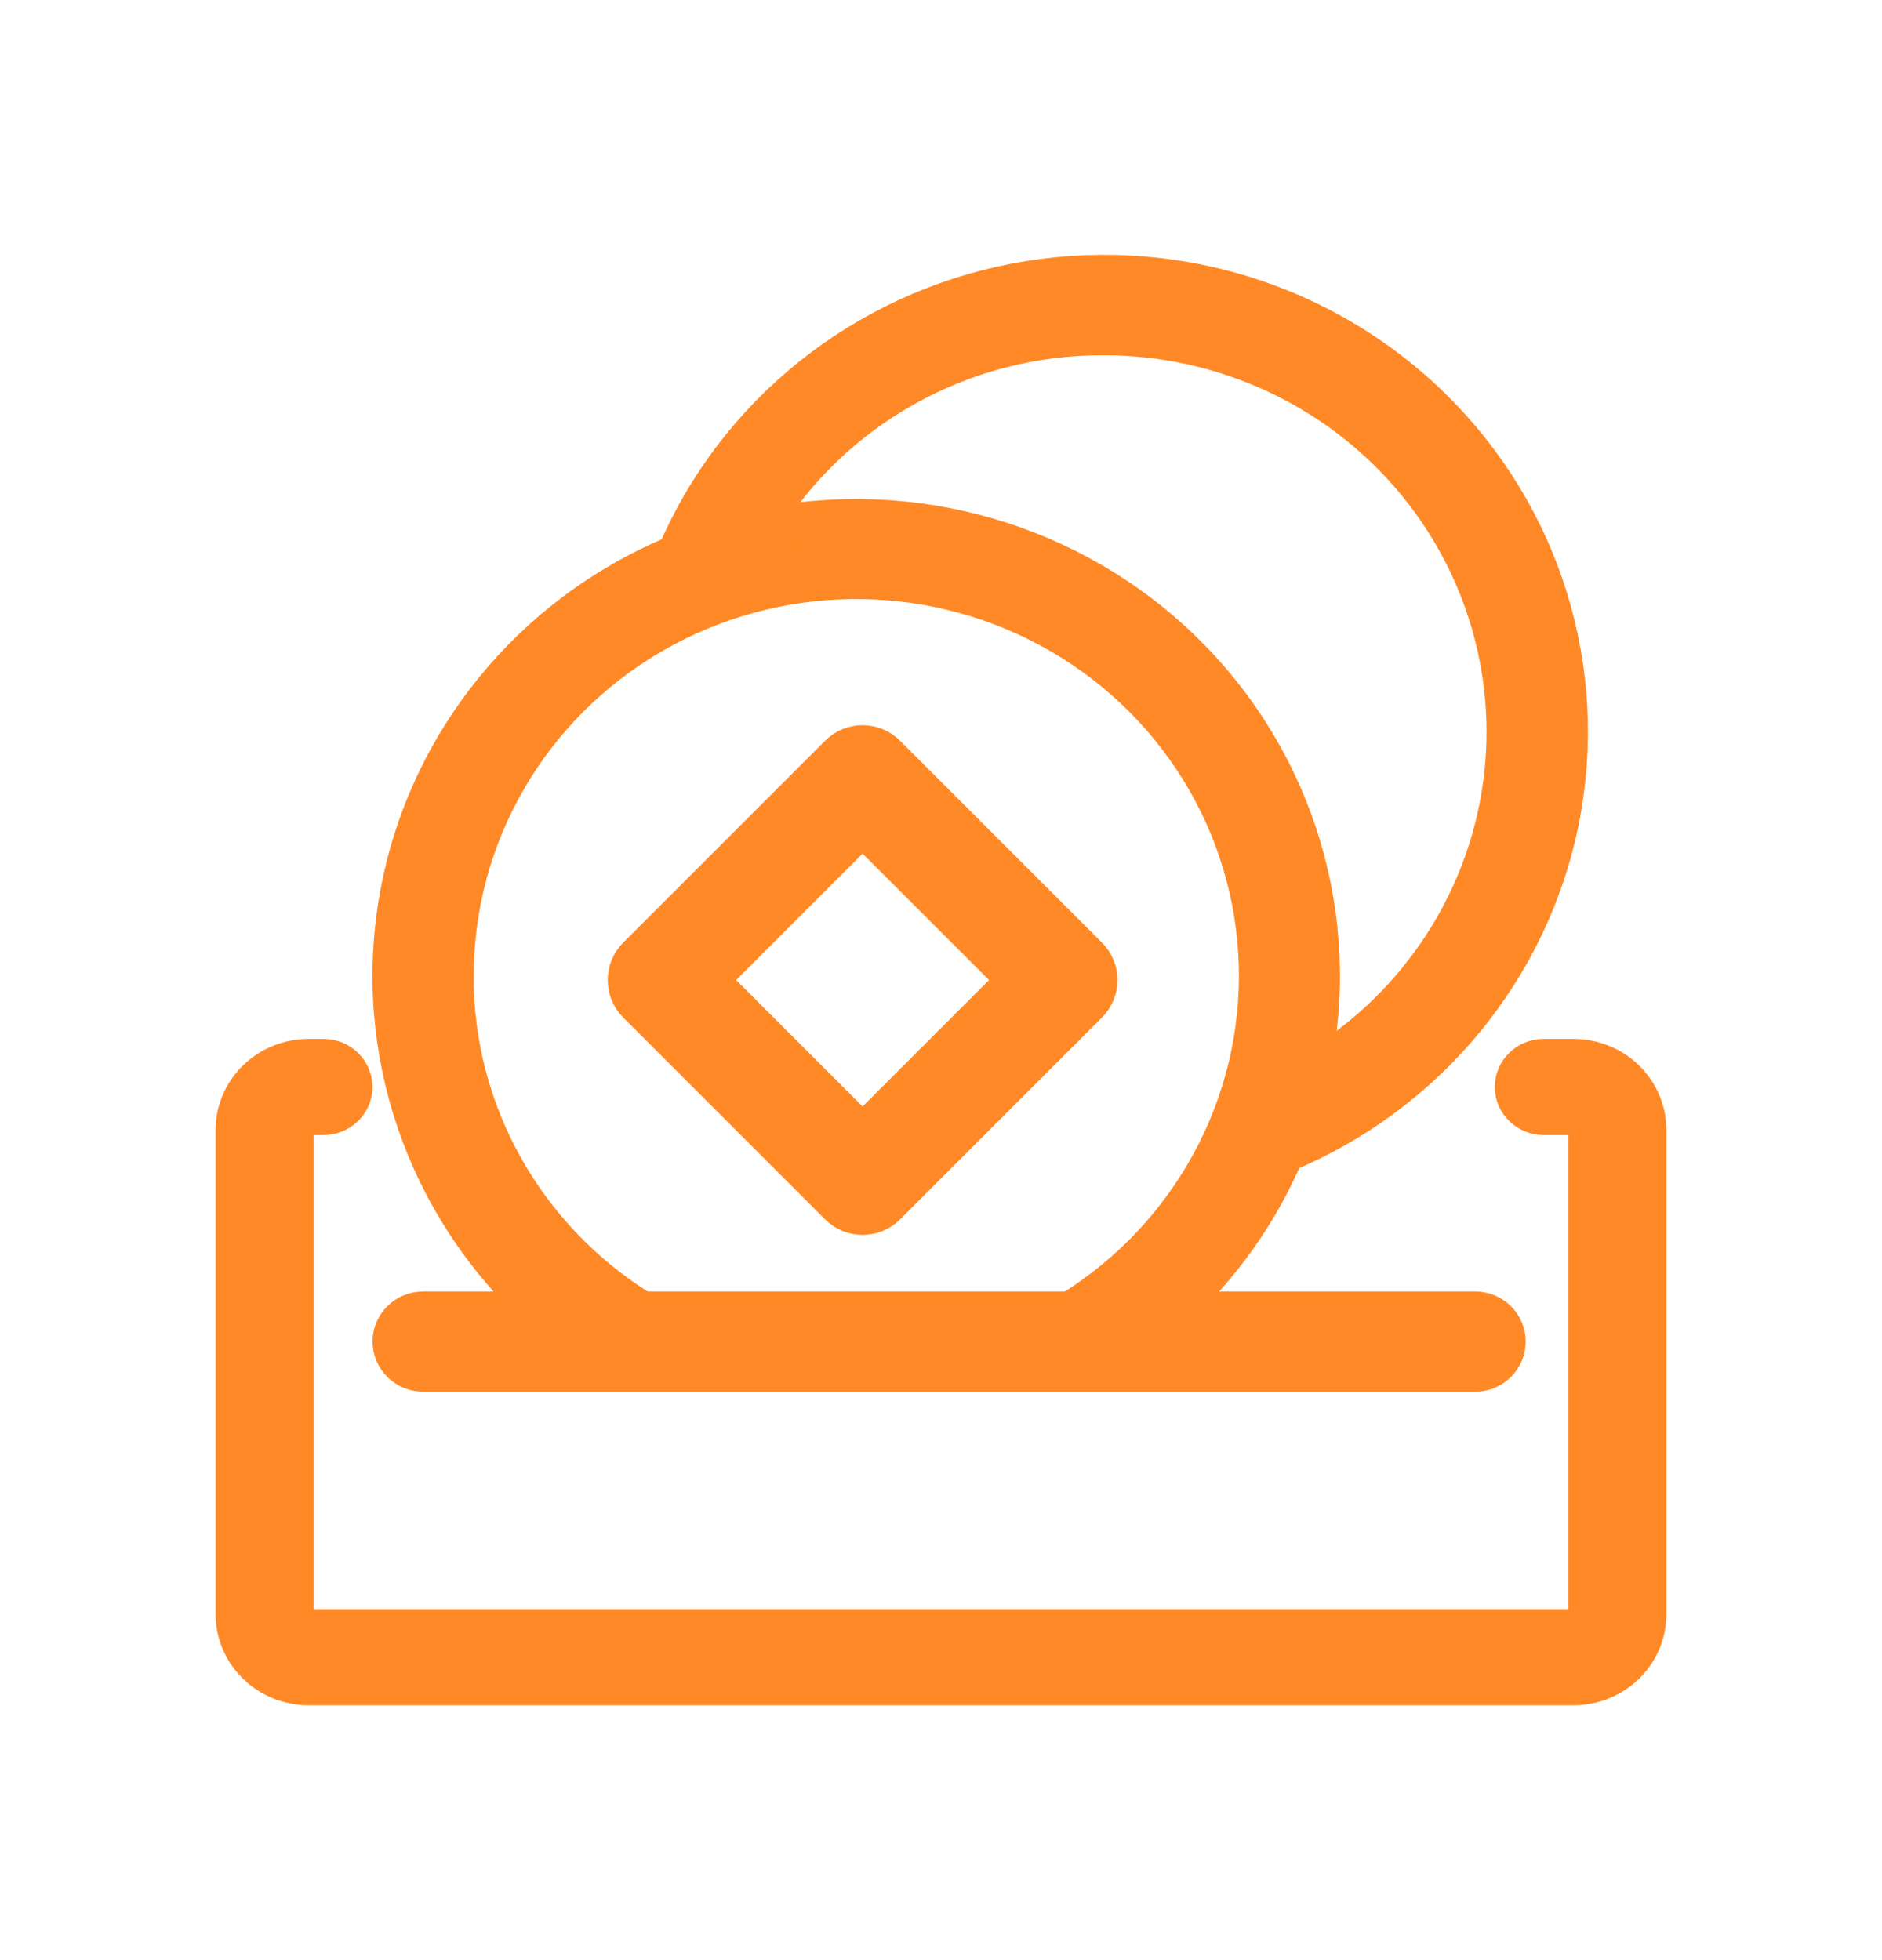 <svg width="24" height="25" viewBox="0 0 24 25" fill="none" xmlns="http://www.w3.org/2000/svg">
<path d="M20.062 13.5H19.688C19.48 13.5 19.312 13.663 19.312 13.864C19.312 14.064 19.48 14.227 19.688 14.227H20.062C20.112 14.227 20.16 14.246 20.195 14.28C20.23 14.315 20.25 14.361 20.25 14.409V20.591C20.25 20.639 20.23 20.685 20.195 20.72C20.16 20.754 20.112 20.773 20.062 20.773H3.938C3.834 20.773 3.75 20.691 3.75 20.591V14.409C3.75 14.309 3.834 14.227 3.938 14.227H4.125C4.332 14.227 4.5 14.064 4.5 13.864C4.5 13.663 4.332 13.5 4.125 13.5H3.938C3.689 13.5 3.45 13.596 3.275 13.766C3.099 13.937 3 14.168 3 14.409V20.591C3 20.832 3.099 21.063 3.275 21.234C3.45 21.404 3.689 21.5 3.938 21.5H20.062C20.311 21.5 20.55 21.404 20.726 21.234C20.901 21.063 21 20.832 21 20.591V14.409C21 14.168 20.901 13.937 20.726 13.766C20.55 13.596 20.311 13.5 20.062 13.5Z" fill="#FF8926" stroke="#FF8926" stroke-width="0.5"/>
<path d="M5.001 17.111C5.001 17.214 5.043 17.313 5.117 17.386C5.191 17.459 5.291 17.5 5.396 17.5H18.812C19.03 17.5 19.206 17.326 19.206 17.111C19.206 16.896 19.03 16.722 18.812 16.722H14.947C15.565 16.159 16.054 15.472 16.379 14.707C18.195 13.953 19.511 12.357 19.89 10.452C20.268 8.546 19.659 6.58 18.265 5.207C16.871 3.834 14.876 3.235 12.942 3.609C11.008 3.983 9.39 5.281 8.626 7.071C6.772 7.838 5.441 9.481 5.091 11.431C4.74 13.382 5.419 15.375 6.893 16.722H5.396C5.178 16.722 5.001 16.896 5.001 17.111L5.001 17.111ZM14.077 4.281C15.585 4.281 17.016 4.934 17.991 6.068C18.965 7.201 19.385 8.7 19.137 10.166C18.889 11.631 18 12.915 16.704 13.676C17.128 11.74 16.526 9.724 15.104 8.323C13.682 6.922 11.636 6.328 9.671 6.746C10.591 5.211 12.268 4.273 14.076 4.281L14.077 4.281ZM5.791 12.446C5.79 10.657 6.749 9.001 8.312 8.092C9.876 7.183 11.81 7.156 13.399 8.02C14.988 8.884 15.995 10.512 16.047 12.3C16.099 14.088 15.189 15.77 13.653 16.722H8.187C6.692 15.801 5.785 14.184 5.79 12.446L5.791 12.446Z" fill="#FF8926" stroke="#FF8926" stroke-width="0.5"/>
<path d="M13.875 12.198L11.302 9.625C11.135 9.458 10.865 9.458 10.698 9.625L8.125 12.198C7.958 12.365 7.958 12.635 8.125 12.802L10.698 15.375C10.865 15.542 11.135 15.542 11.302 15.375L13.875 12.802C14.042 12.635 14.042 12.365 13.875 12.198ZM11 14.466L9.034 12.5L11 10.534L12.966 12.5L11 14.466Z" fill="#FF8926" stroke="#FF8926" stroke-width="0.5"/>
</svg>
